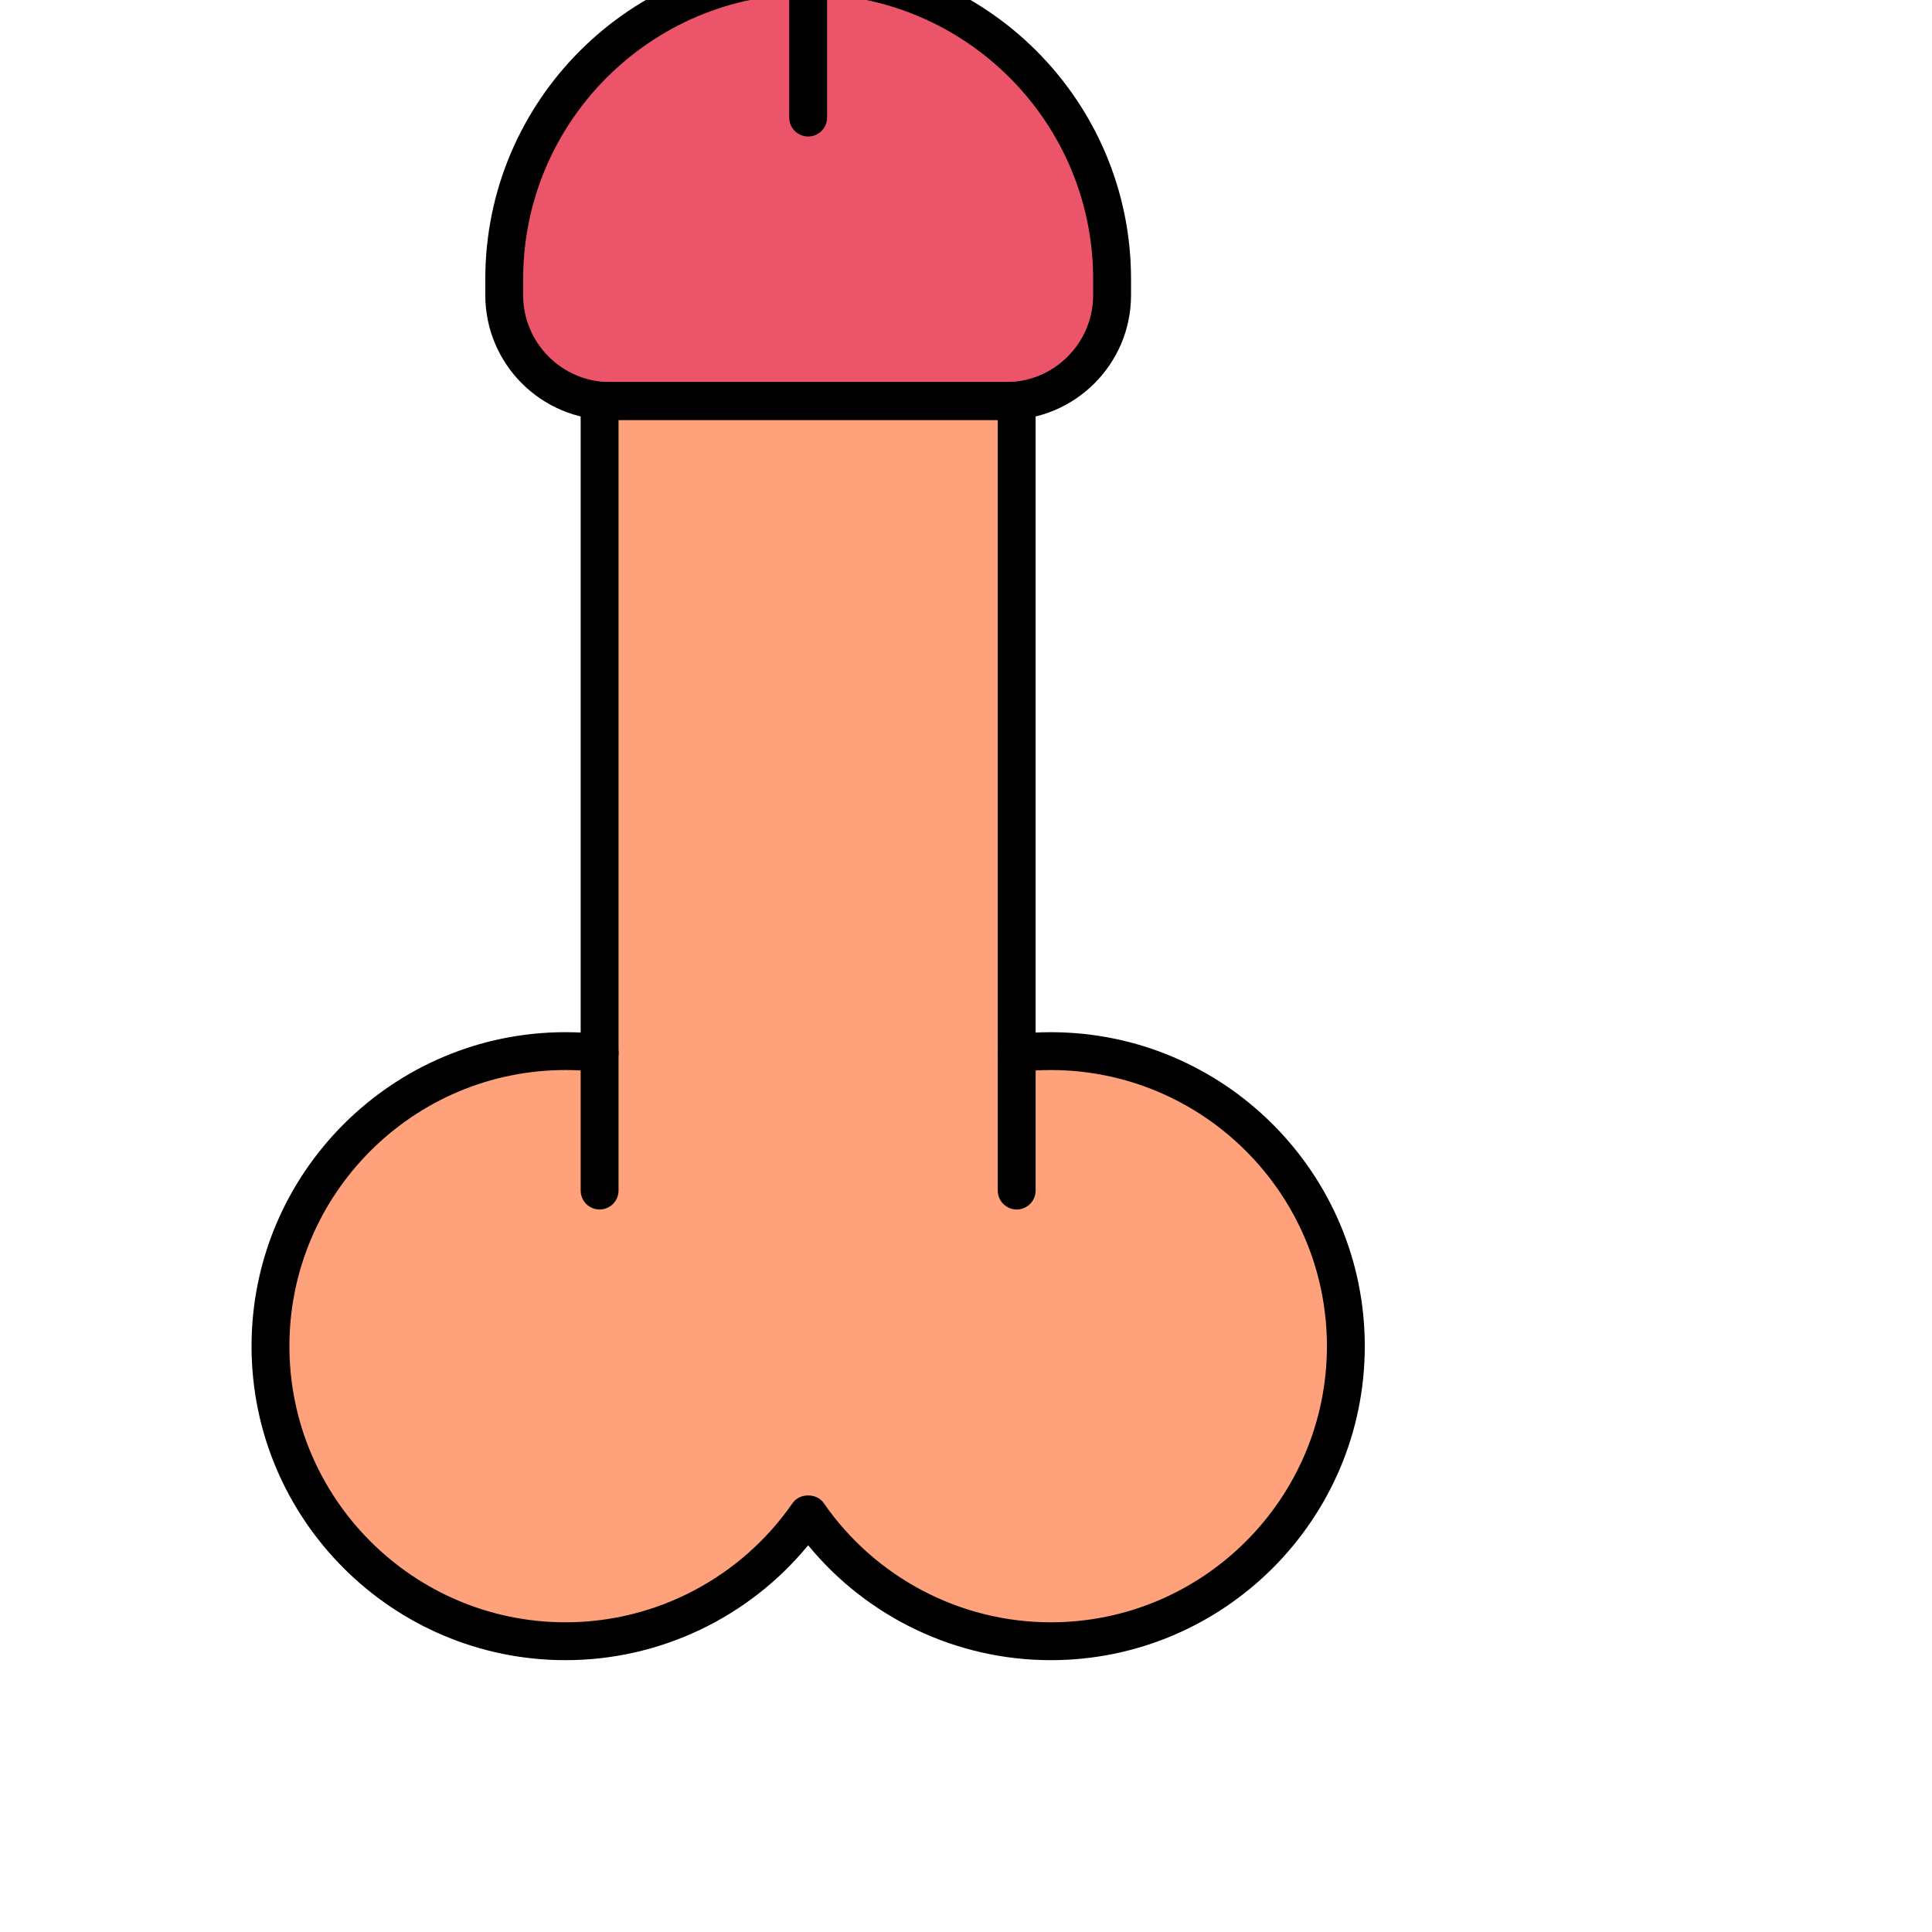 <svg xmlns="http://www.w3.org/2000/svg" viewBox="0 0 10 10" height="35" width="35"><g xmlns="http://www.w3.org/2000/svg" transform="matrix(-1 0 0 -1 10 10)">    <defs></defs>    <g style="stroke: none; stroke-width: 0; stroke-dasharray: none; stroke-linecap: butt; stroke-linejoin: miter; stroke-miterlimit: 10; fill: none; fill-rule: nonzero; opacity: 1;" transform="translate(1.407 1.407) scale(0.098 0.098)">        <path d="M 56.014 32.065 c 0.591 0.068 1.192 0.103 1.801 0.103 c 8.607 0 15.584 -6.977 15.584 -15.584 C 73.399 7.977 66.422 1 57.815 1 C 52.5 1 47.813 3.665 45 7.727 C 42.187 3.665 37.5 1 32.185 1 c -8.607 0 -15.584 6.977 -15.584 15.584 c 0 8.607 6.977 15.584 15.584 15.584 c 0.609 0 1.21 -0.035 1.801 -0.103" style="stroke: none; stroke-width: 1; stroke-dasharray: none; stroke-linecap: butt; stroke-linejoin: miter; stroke-miterlimit: 10; fill: rgb(255,161,122); fill-rule: nonzero; opacity: 1;" transform=" matrix(1 0 0 1 0 0) " stroke-linecap="round" />        <polyline points="33.99,24.8 33.99,66.5 56.01,66.5 56.01,24.8 " style="stroke: none; stroke-width: 1; stroke-dasharray: none; stroke-linecap: butt; stroke-linejoin: miter; stroke-miterlimit: 10; fill: rgb(255,161,122); fill-rule: nonzero; opacity: 1;" transform=" matrix(1 0 0 1 0 0) " />        <path d="M 55.464 66.503 H 34.536 c -3.087 0 -5.589 2.502 -5.589 5.589 v 0.855 C 28.947 81.813 36.134 89 45 89 h 0 c 8.866 0 16.053 -7.187 16.053 -16.053 v -0.855 C 61.053 69.005 58.55 66.503 55.464 66.503 z" style="stroke: none; stroke-width: 1; stroke-dasharray: none; stroke-linecap: butt; stroke-linejoin: miter; stroke-miterlimit: 10; fill: rgb(236,85,105); fill-rule: nonzero; opacity: 1;" transform=" matrix(1 0 0 1 0 0) " stroke-linecap="round" />        <path d="M 57.814 33.168 c -0.638 0 -1.282 -0.037 -1.915 -0.109 c -0.549 -0.063 -0.942 -0.559 -0.879 -1.108 c 0.063 -0.548 0.554 -0.938 1.107 -0.879 c 0.558 0.064 1.125 0.097 1.687 0.097 c 8.042 0 14.584 -6.542 14.584 -14.584 S 65.856 2 57.814 2 c -4.779 0 -9.263 2.354 -11.992 6.296 c -0.374 0.539 -1.271 0.539 -1.645 0 C 41.448 4.354 36.964 2 32.185 2 c -8.042 0 -14.584 6.542 -14.584 14.584 s 6.542 14.584 14.584 14.584 c 0.562 0 1.13 -0.032 1.687 -0.097 c 0.554 -0.06 1.045 0.331 1.108 0.879 c 0.063 0.549 -0.331 1.045 -0.879 1.108 c -0.633 0.073 -1.277 0.109 -1.916 0.109 c -9.145 0 -16.584 -7.439 -16.584 -16.584 S 23.041 0 32.185 0 C 37.165 0 41.861 2.246 45 6.068 C 48.139 2.246 52.835 0 57.814 0 c 9.145 0 16.584 7.439 16.584 16.584 S 66.959 33.168 57.814 33.168 z" style="stroke: none; stroke-width: 1; stroke-dasharray: none; stroke-linecap: butt; stroke-linejoin: miter; stroke-miterlimit: 10; fill: rgb(0,0,0); fill-rule: nonzero; opacity: 1;" transform=" matrix(1 0 0 1 0 0) " stroke-linecap="round" />        <path d="M 56.015 67.503 H 33.986 c -0.552 0 -1 -0.447 -1 -1 v -41.7 c 0 -0.552 0.448 -1 1 -1 s 1 0.448 1 1 v 40.7 h 20.029 v -40.7 c 0 -0.552 0.447 -1 1 -1 s 1 0.448 1 1 v 41.7 C 57.015 67.056 56.567 67.503 56.015 67.503 z" style="stroke: none; stroke-width: 1; stroke-dasharray: none; stroke-linecap: butt; stroke-linejoin: miter; stroke-miterlimit: 10; fill: rgb(0,0,0); fill-rule: nonzero; opacity: 1;" transform=" matrix(1 0 0 1 0 0) " stroke-linecap="round" />        <path d="M 45 90 c -9.403 0 -17.053 -7.649 -17.053 -17.053 v -0.855 c 0 -3.633 2.956 -6.589 6.589 -6.589 h 20.927 c 3.633 0 6.589 2.956 6.589 6.589 v 0.855 C 62.053 82.351 54.403 90 45 90 z M 34.537 67.503 c -2.531 0 -4.589 2.059 -4.589 4.589 v 0.855 C 29.947 81.247 36.7 88 45 88 c 8.3 0 15.053 -6.753 15.053 -15.053 v -0.855 c 0 -2.53 -2.059 -4.589 -4.589 -4.589 H 34.537 z" style="stroke: none; stroke-width: 1; stroke-dasharray: none; stroke-linecap: butt; stroke-linejoin: miter; stroke-miterlimit: 10; fill: rgb(0,0,0); fill-rule: nonzero; opacity: 1;" transform=" matrix(1 0 0 1 0 0) " stroke-linecap="round" />        <path d="M 45 90 c -0.552 0 -1 -0.447 -1 -1 v -7.525 c 0 -0.553 0.448 -1 1 -1 s 1 0.447 1 1 V 89 C 46 89.553 45.552 90 45 90 z" style="stroke: none; stroke-width: 1; stroke-dasharray: none; stroke-linecap: butt; stroke-linejoin: miter; stroke-miterlimit: 10; fill: rgb(0,0,0); fill-rule: nonzero; opacity: 1;" transform=" matrix(1 0 0 1 0 0) " stroke-linecap="round" />    </g></g></svg>